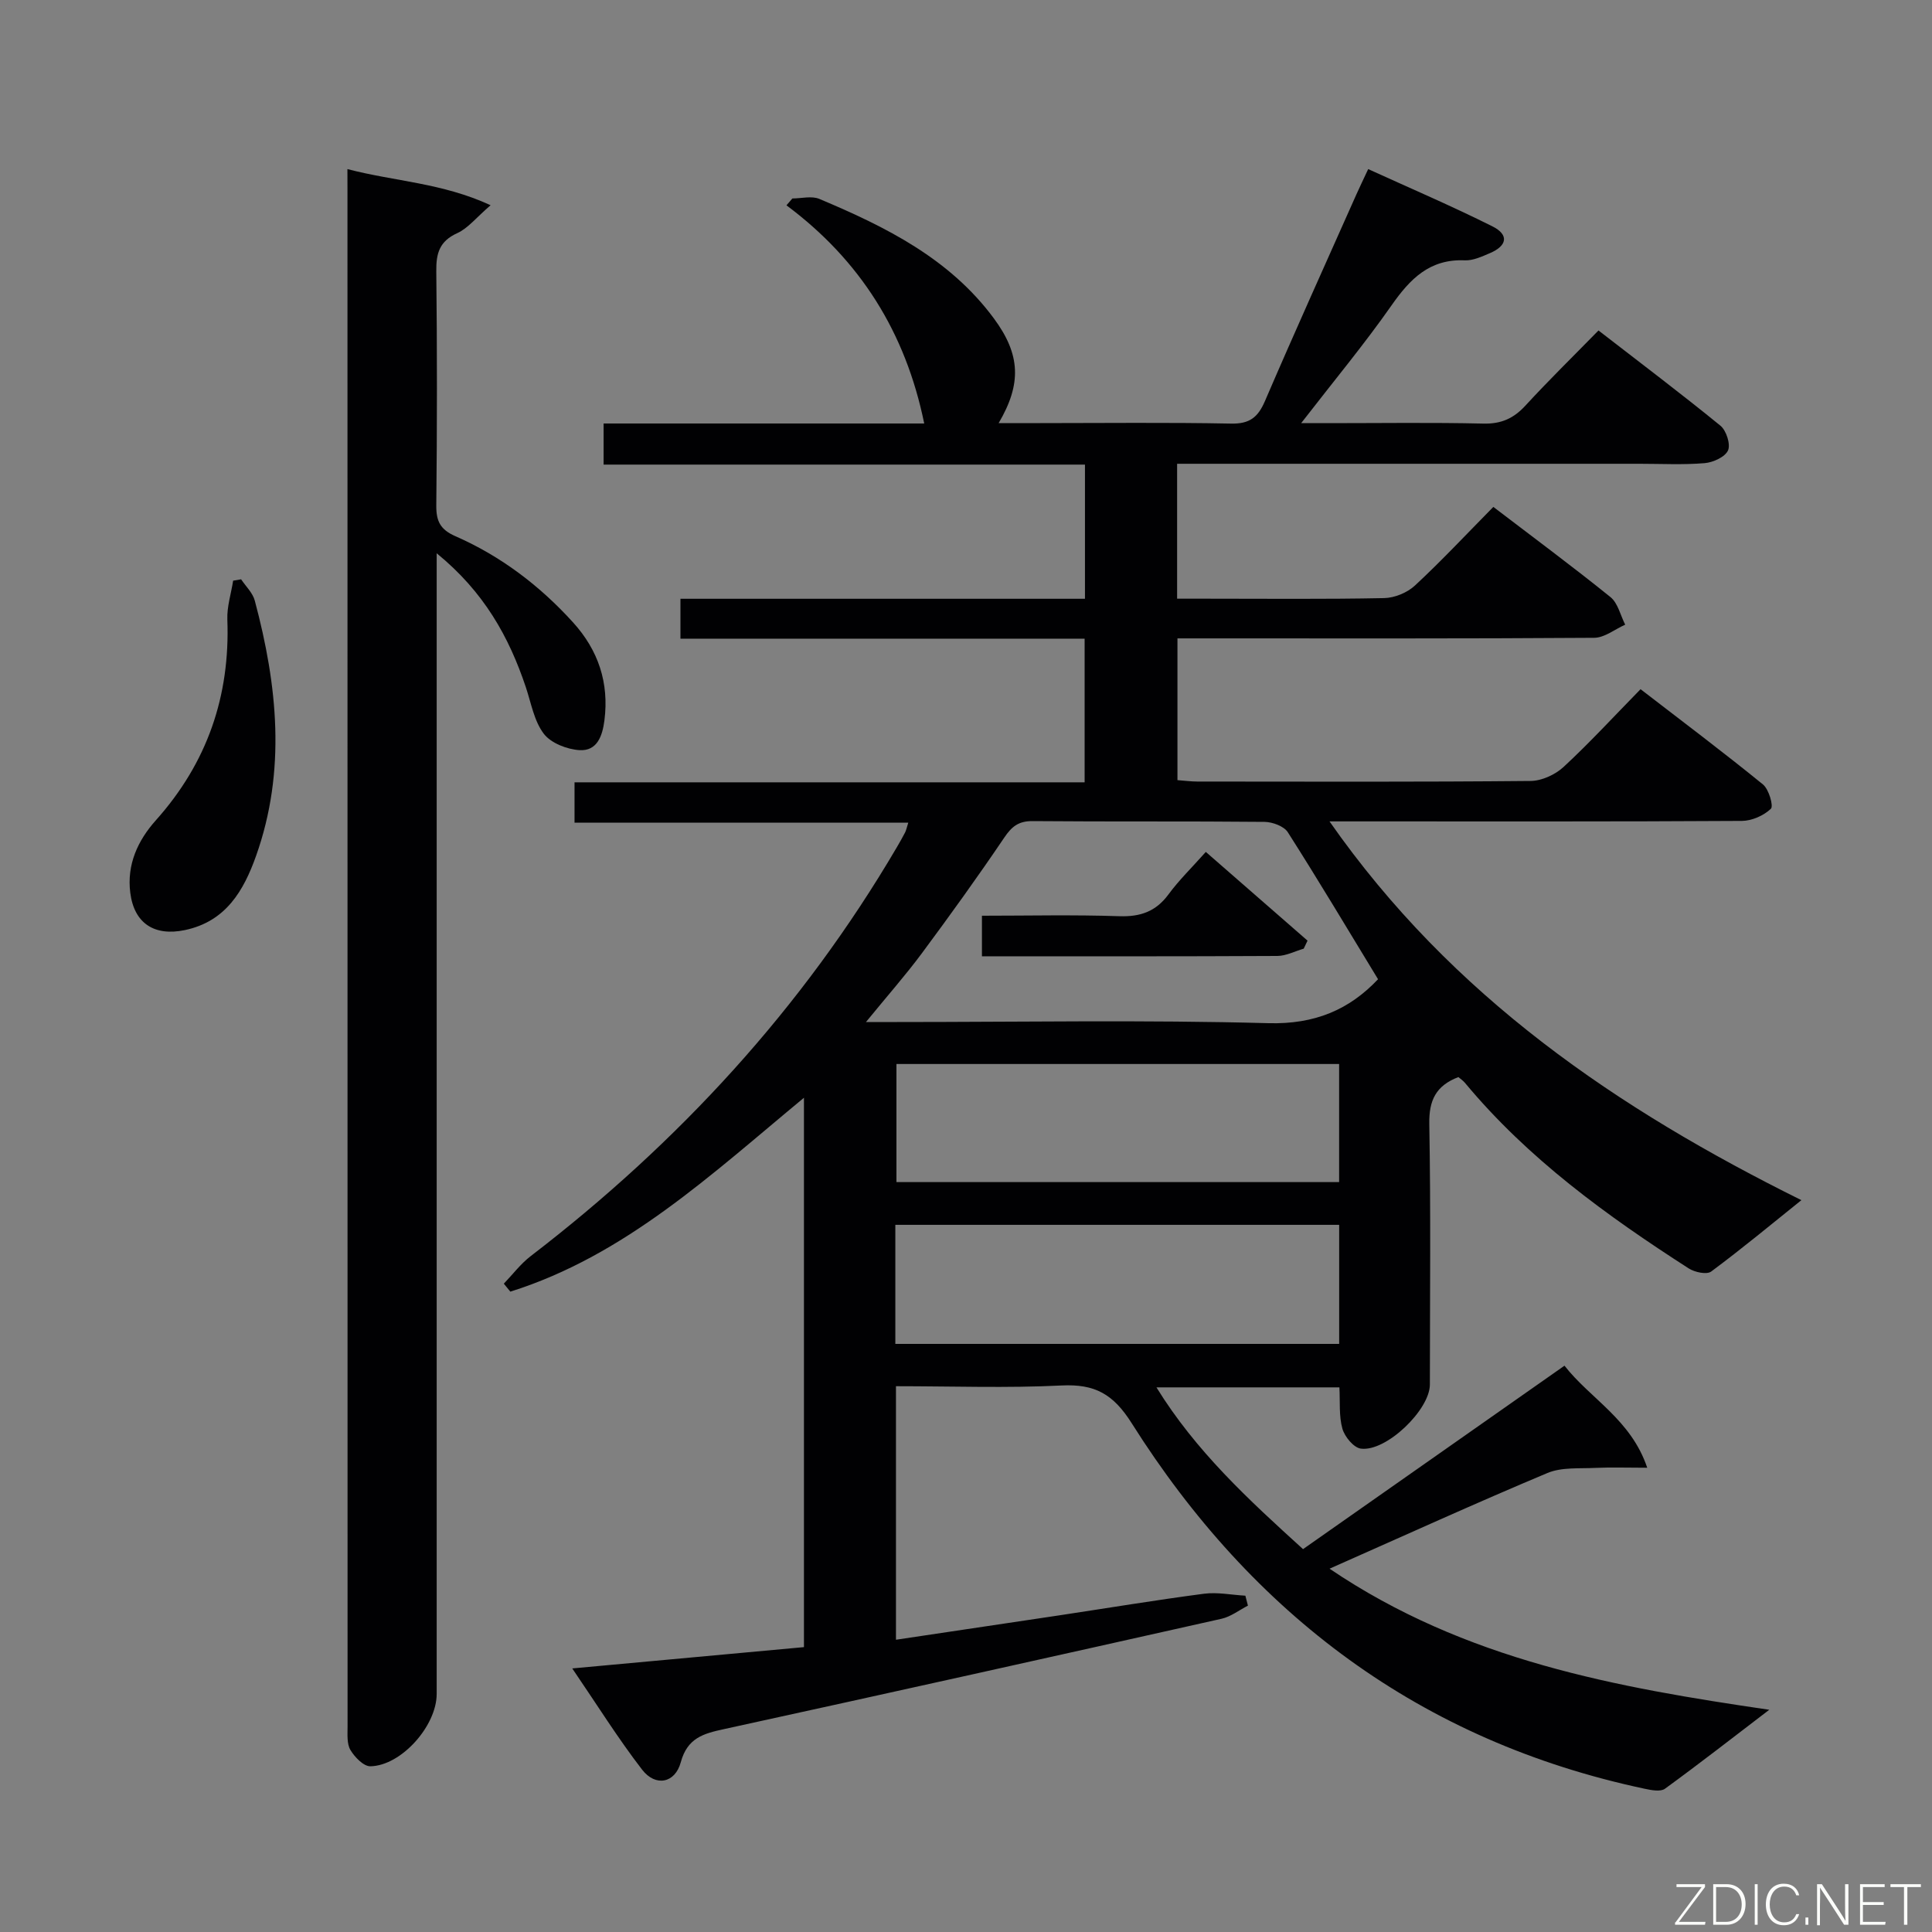 <svg enable-background="new 0 0 400 400" viewBox="0 0 400 400" xmlns="http://www.w3.org/2000/svg"><rect x="0" y="0" width="400" height="400" fill="#808080" stroke="none"/><path d="m118.48 345.43c16.65-1.53 32.14-2.96 47.97-4.41 0-37.86 0-75.39 0-113.74-19.13 15.82-37.02 32.67-60.79 40.14-.45-.55-.9-1.1-1.35-1.65 1.85-1.92 3.48-4.11 5.57-5.71 30.59-23.47 56.25-51.33 75.81-84.66.59-1.01 1.17-2.02 1.7-3.05.22-.43.31-.92.66-2.03-23.09 0-45.91 0-69.1 0 0-3.01 0-5.4 0-8.35h105.61c0-10.09 0-19.64 0-29.74-27.9 0-55.64 0-83.68 0 0-2.95 0-5.34 0-8.26h83.75c0-9.43 0-18.35 0-27.78-33.12 0-66.19 0-99.66 0 0-2.89 0-5.29 0-8.51h66.38c-3.86-18.87-13.27-33.81-28.52-45.17.41-.47.81-.95 1.22-1.42 1.87 0 3.99-.58 5.58.09 13.73 5.77 27 12.35 36.16 24.77 5.49 7.44 5.77 13.49.97 21.65h8.63c13.17 0 26.34-.16 39.5.1 3.81.08 5.54-1.28 6.99-4.63 6.17-14.35 12.61-28.58 18.96-42.85.67-1.5 1.39-2.98 2.43-5.21 8.71 3.97 17.34 7.66 25.71 11.85 3.47 1.73 3.09 4.02-.51 5.55-1.66.71-3.5 1.57-5.22 1.49-7.25-.31-11.3 3.83-15.13 9.3-5.62 8.03-11.9 15.59-18.73 24.41h5.73c10.67 0 21.34-.16 32 .09 3.69.09 6.26-1.07 8.7-3.72 4.73-5.15 9.74-10.05 15.13-15.56 8.6 6.66 17.05 13.03 25.24 19.71 1.22.99 2.14 3.85 1.58 5.12-.61 1.37-3.09 2.49-4.84 2.64-4.47.37-8.99.13-13.49.13-30 0-60 0-90 0-1.81 0-3.61 0-5.73 0v27.93h5.85c12.33 0 24.67.13 37-.12 2.19-.04 4.82-1.13 6.42-2.63 5.48-5.09 10.6-10.57 16.2-16.25 8.3 6.34 16.41 12.34 24.25 18.67 1.55 1.25 2.06 3.78 3.05 5.71-2.14.95-4.28 2.71-6.42 2.72-26.83.19-53.66.12-80.5.12-1.81 0-3.61 0-5.78 0v29.35c1.53.11 2.82.29 4.1.29 23 .02 46 .1 69-.12 2.32-.02 5.11-1.3 6.84-2.9 5.37-4.97 10.34-10.38 15.94-16.1 8.66 6.67 17.13 13.04 25.34 19.72 1.22.99 2.23 4.48 1.64 5.04-1.48 1.41-3.92 2.49-5.98 2.51-26.33.16-52.67.1-79 .1-1.76 0-3.53 0-6.4 0 25.38 36.34 59.73 59.59 97.7 78.42-6.22 4.99-12.32 10.06-18.68 14.78-.92.68-3.41.15-4.65-.65-16.99-10.92-33.28-22.72-46.32-38.41-.41-.49-.96-.85-1.37-1.2-4.62 1.77-6.1 4.77-6.02 9.65.32 17.99.13 36 .12 54 0 5.24-9.07 13.99-14.3 13.27-1.48-.2-3.34-2.46-3.81-4.12-.74-2.63-.46-5.54-.62-8.56-12.59 0-24.87 0-37.88 0 8.14 13.2 19.05 23.24 30.35 33.49 18.04-12.66 35.86-25.16 54.13-37.98 5.34 6.85 13.78 11.14 17.13 21.13-4.23 0-7.46-.12-10.67.03-3.36.17-7.03-.18-9.99 1.06-14.83 6.22-29.48 12.89-45.11 19.81 28.04 19 59.48 24.59 91.04 29.21-7.17 5.47-14.29 11.03-21.6 16.35-.92.67-2.84.29-4.21 0-46.35-9.85-81.19-36.07-106.19-75.67-3.84-6.09-7.66-8.16-14.53-7.82-11.28.56-22.62.15-34.28.15v52.49c11.43-1.71 22.56-3.36 33.69-5.03 10.01-1.51 20.01-3.17 30.05-4.49 2.8-.37 5.73.24 8.6.4.18.69.36 1.37.53 2.06-1.82.93-3.54 2.29-5.47 2.72-34.32 7.7-68.66 15.34-103.03 22.85-4.23.92-7.55 1.81-8.92 6.85-1.18 4.36-5.23 5.13-8 1.55-5-6.48-9.37-13.5-14.47-20.97zm166.83-142.69c-6.31-10.37-12.35-20.5-18.68-30.43-.8-1.26-3.18-2.13-4.84-2.15-15.99-.16-31.98-.02-47.97-.16-2.91-.03-4.33 1.09-5.9 3.42-5.49 8.12-11.23 16.09-17.07 23.96-3.41 4.59-7.21 8.89-11.56 14.22h6.41c25.65 0 51.31-.46 76.94.24 9.56.25 16.68-2.77 22.67-9.1zm-99.94 75.5h91.89c0-8.41 0-16.47 0-24.65-30.8 0-61.28 0-91.89 0zm91.88-57.95c-30.73 0-61.15 0-91.65 0v24.45h91.65c0-8.12 0-16.04 0-24.45z" fill="#010103"/><path d="m71.93 35.01c9.86 2.57 19.56 2.83 29.64 7.48-2.99 2.58-4.68 4.77-6.9 5.78-3.69 1.67-4.39 4.18-4.34 7.9.18 16.16.17 32.33 0 48.49-.03 3.27.84 4.99 3.97 6.36 9.41 4.13 17.48 10.26 24.38 17.88 5.2 5.75 7.45 12.47 6.46 20.24-.41 3.23-1.51 6.39-5.15 6.17-2.59-.16-5.92-1.45-7.4-3.39-2.01-2.63-2.62-6.35-3.72-9.64-3.49-10.42-8.65-19.73-18.46-27.73v6.69 229.48c0 6.57-7.29 14.84-13.72 14.97-1.4.03-3.25-1.89-4.13-3.36-.77-1.28-.6-3.21-.6-4.85-.02-105.99-.02-211.98-.02-317.97-.01-1.32-.01-2.64-.01-4.5z" fill="#010103"/><path d="m49.92 119.94c.97 1.46 2.4 2.8 2.83 4.41 4.7 17.57 6.52 35.25.27 52.84-2.56 7.2-6.24 13.6-14.77 15.38-6.26 1.3-10.47-1.36-11.28-7.74-.74-5.85 1.57-10.83 5.3-15 10.62-11.88 15.39-25.7 14.8-41.56-.1-2.67.78-5.37 1.2-8.05.55-.1 1.1-.19 1.65-.28z" fill="#010103"/><path d="m269.92 196.41c-1.82.53-3.65 1.5-5.47 1.51-20.26.11-40.52.07-61.15.07 0-2.78 0-5.31 0-8.4 9.58 0 19.01-.22 28.43.1 4.38.15 7.59-.97 10.21-4.54 2.15-2.92 4.79-5.49 7.71-8.77 7.15 6.24 14.1 12.3 21.06 18.37-.27.55-.53 1.1-.79 1.66z" fill="#010103"/><g fill="#fbfcfa"><path d="m346.9 398 5.4-7.3h-5.2v-.6h5.9v.6l-5.4 7.2h5.5l-.1.6h-6.2v-.5z"/><path d="m354.7 390.1h2.8c2.3 0 3.9 1.6 3.9 4.1s-1.6 4.3-3.9 4.3h-2.8zm.6 7.8h2c2.2 0 3.3-1.6 3.3-3.6 0-1.8-1-3.6-3.3-3.6h-2z"/><path d="m363.9 390.1v8.4h-.6v-8.4h1.6z"/><path d="m372.5 396.3c-.4 1.3-1.4 2.3-3.2 2.3-2.4 0-3.7-1.9-3.7-4.3 0-2.3 1.2-4.3 3.7-4.3 1.8 0 2.9 1 3.2 2.4h-.6c-.4-1.1-1.1-1.8-2.5-1.8-2.1 0-3 1.9-3 3.7s.9 3.7 3 3.7c1.4 0 2.1-.7 2.5-1.7z"/><path d="m373.8 398.5v-1.5h.6v1.5z"/><path d="m376.2 398.5v-8.4h1c1.3 2 4.4 6.7 4.9 7.6-.1-1.2-.1-2.4-.1-3.8v-3.8h.7v8.4h-.9c-1.2-1.9-4.4-6.8-5-7.7.1 1.1 0 2.3 0 3.9v3.9h-.6z"/><path d="m390 394.4h-4.3v3.5h4.7l-.1.6h-5.2v-8.4h5.1v.6h-4.5v3.1h4.3z"/><path d="m394.2 390.7h-2.8v-.6h6.3v.6h-2.8v7.8h-.7z"/></g></svg>